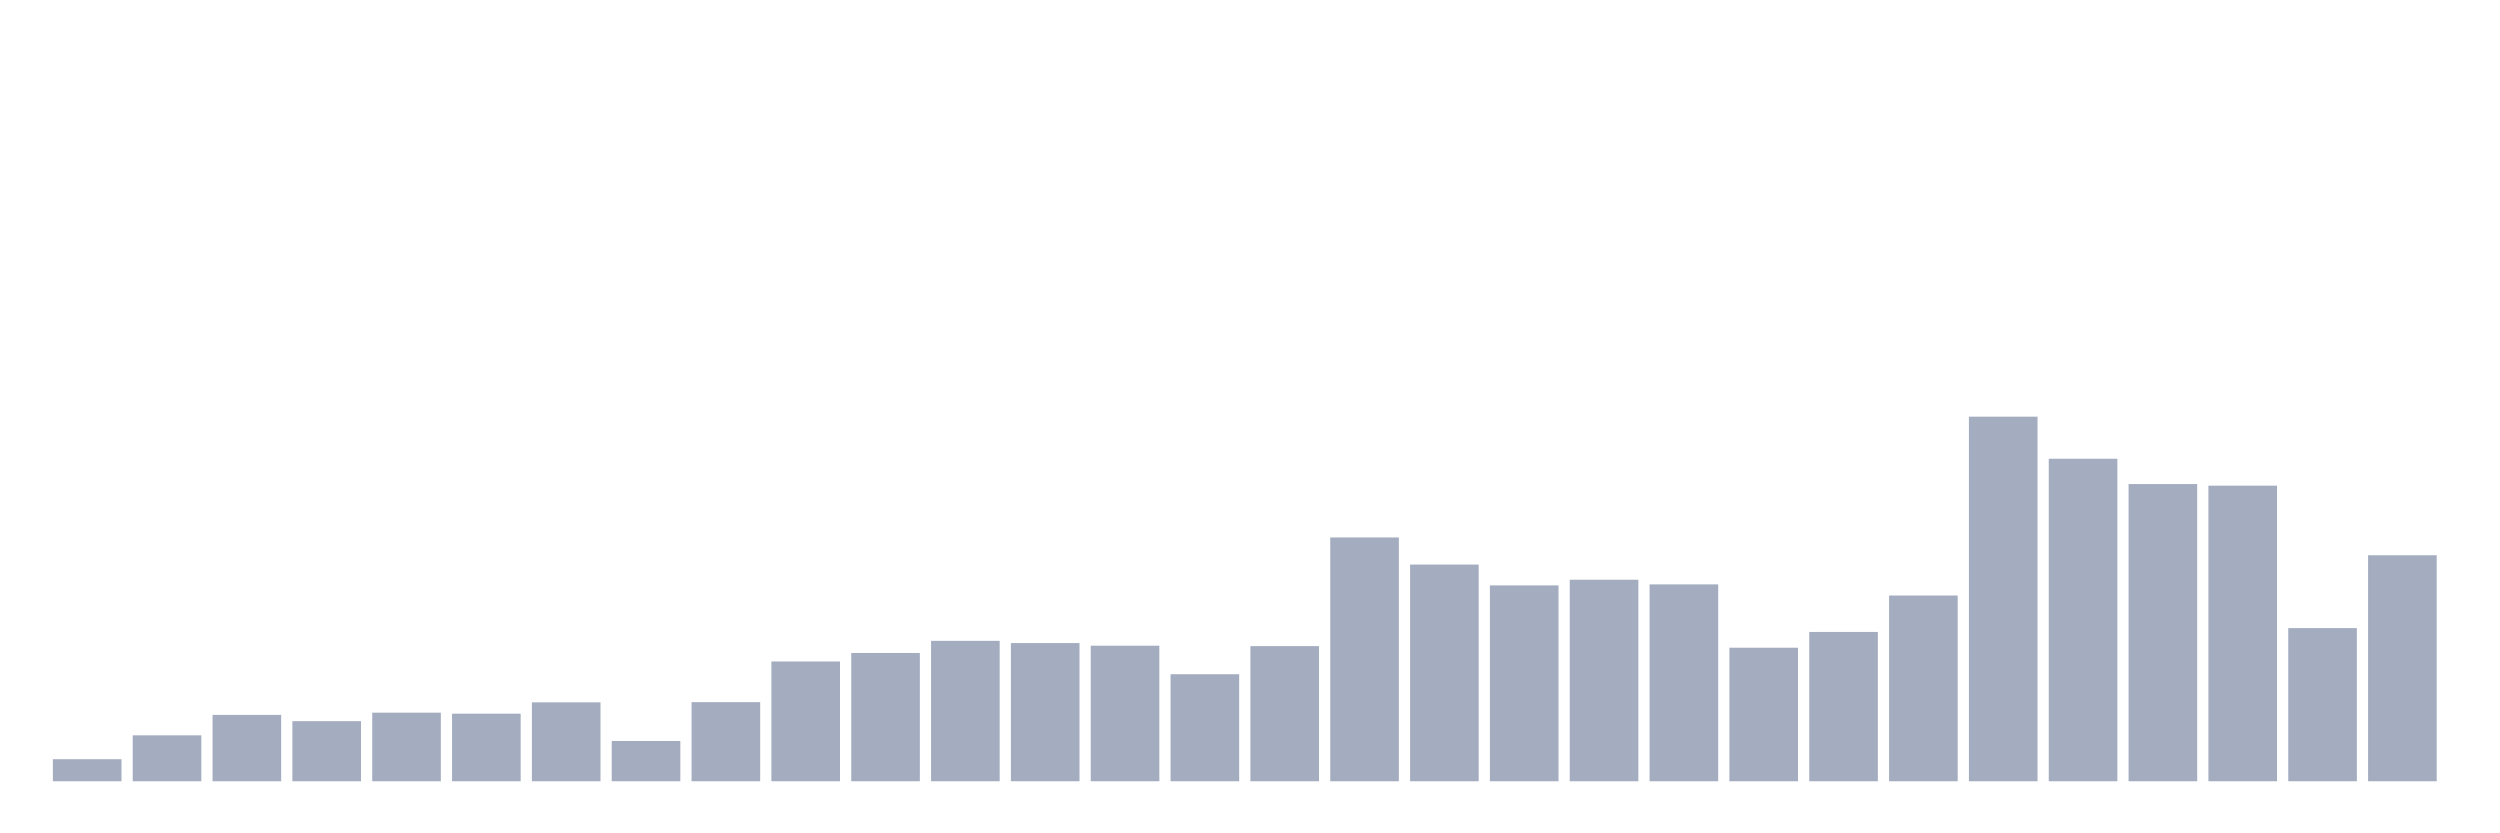 <svg xmlns="http://www.w3.org/2000/svg" viewBox="0 0 480 160"><g transform="translate(10,10)"><rect class="bar" x="0.153" width="13.175" y="135.766" height="4.234" fill="rgb(164,173,192)"></rect><rect class="bar" x="15.482" width="13.175" y="131.182" height="8.818" fill="rgb(164,173,192)"></rect><rect class="bar" x="30.81" width="13.175" y="127.259" height="12.741" fill="rgb(164,173,192)"></rect><rect class="bar" x="46.138" width="13.175" y="128.463" height="11.537" fill="rgb(164,173,192)"></rect><rect class="bar" x="61.466" width="13.175" y="126.831" height="13.169" fill="rgb(164,173,192)"></rect><rect class="bar" x="76.794" width="13.175" y="127.026" height="12.974" fill="rgb(164,173,192)"></rect><rect class="bar" x="92.123" width="13.175" y="124.85" height="15.15" fill="rgb(164,173,192)"></rect><rect class="bar" x="107.451" width="13.175" y="132.27" height="7.73" fill="rgb(164,173,192)"></rect><rect class="bar" x="122.779" width="13.175" y="124.811" height="15.189" fill="rgb(164,173,192)"></rect><rect class="bar" x="138.107" width="13.175" y="117.003" height="22.997" fill="rgb(164,173,192)"></rect><rect class="bar" x="153.436" width="13.175" y="115.372" height="24.628" fill="rgb(164,173,192)"></rect><rect class="bar" x="168.764" width="13.175" y="113.041" height="26.959" fill="rgb(164,173,192)"></rect><rect class="bar" x="184.092" width="13.175" y="113.468" height="26.532" fill="rgb(164,173,192)"></rect><rect class="bar" x="199.42" width="13.175" y="113.973" height="26.027" fill="rgb(164,173,192)"></rect><rect class="bar" x="214.748" width="13.175" y="119.451" height="20.549" fill="rgb(164,173,192)"></rect><rect class="bar" x="230.077" width="13.175" y="114.051" height="25.949" fill="rgb(164,173,192)"></rect><rect class="bar" x="245.405" width="13.175" y="93.191" height="46.809" fill="rgb(164,173,192)"></rect><rect class="bar" x="260.733" width="13.175" y="98.396" height="41.604" fill="rgb(164,173,192)"></rect><rect class="bar" x="276.061" width="13.175" y="102.397" height="37.603" fill="rgb(164,173,192)"></rect><rect class="bar" x="291.39" width="13.175" y="101.31" height="38.69" fill="rgb(164,173,192)"></rect><rect class="bar" x="306.718" width="13.175" y="102.203" height="37.797" fill="rgb(164,173,192)"></rect><rect class="bar" x="322.046" width="13.175" y="114.362" height="25.638" fill="rgb(164,173,192)"></rect><rect class="bar" x="337.374" width="13.175" y="111.332" height="28.668" fill="rgb(164,173,192)"></rect><rect class="bar" x="352.702" width="13.175" y="104.34" height="35.66" fill="rgb(164,173,192)"></rect><rect class="bar" x="368.031" width="13.175" y="70" height="70" fill="rgb(164,173,192)"></rect><rect class="bar" x="383.359" width="13.175" y="78.08" height="61.92" fill="rgb(164,173,192)"></rect><rect class="bar" x="398.687" width="13.175" y="82.936" height="57.064" fill="rgb(164,173,192)"></rect><rect class="bar" x="414.015" width="13.175" y="83.246" height="56.754" fill="rgb(164,173,192)"></rect><rect class="bar" x="429.344" width="13.175" y="110.594" height="29.406" fill="rgb(164,173,192)"></rect><rect class="bar" x="444.672" width="13.175" y="96.609" height="43.391" fill="rgb(164,173,192)"></rect></g></svg>